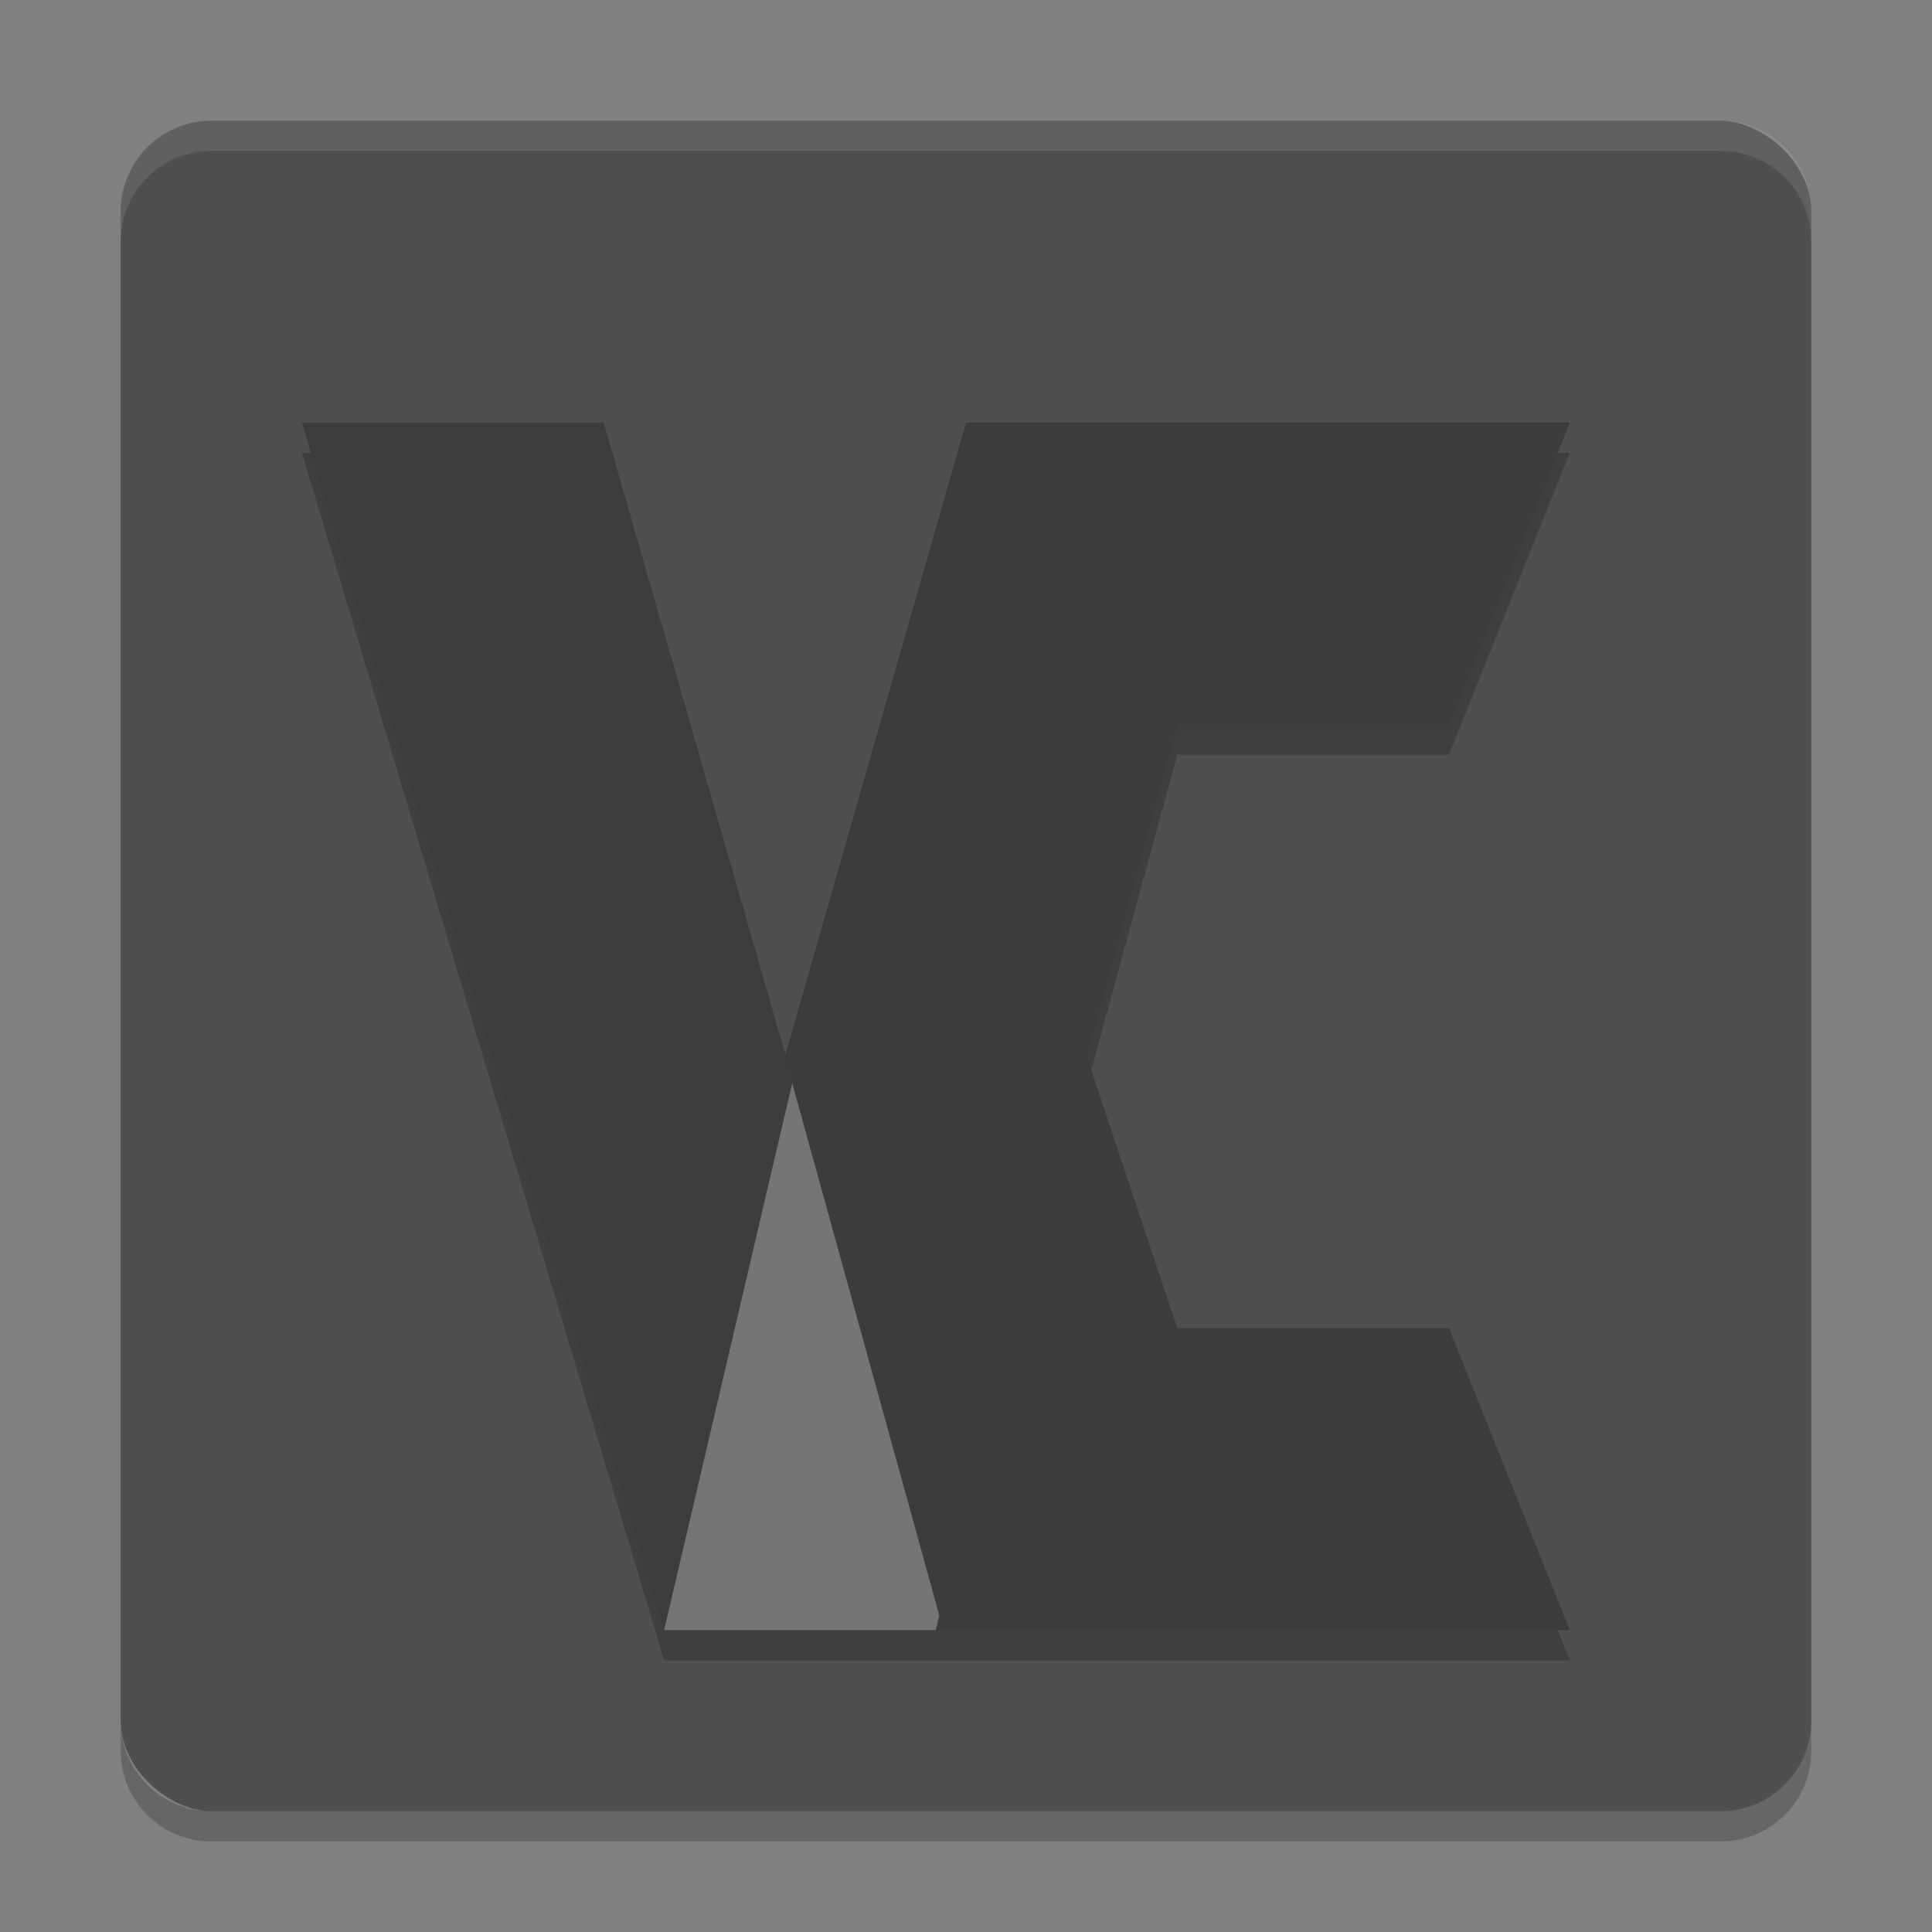 <svg xmlns="http://www.w3.org/2000/svg" width="64" height="64" version="1">
 <rect width="100%" height="100%" fill="#808080" stroke="none"/>
 <rect style="fill:#4f4f4f" width="56" height="56" x="-60" y="-60" rx="3" ry="3" transform="matrix(0,-1,-1,0,0,0)"/>
 <path style="opacity:0.2" d="m 10,15 12,40 30,0 -4,-10 -9,0 -3,-9 3,-11 9,0 L 52,15 32,15 26.016,35.942 20,15 10,15 Z"/>
 <path style="opacity:0.1;fill:#ffffff" d="M 7 4 C 5.338 4 4 5.338 4 7 L 4 8 C 4 6.338 5.338 5 7 5 L 57 5 C 58.662 5 60 6.338 60 8 L 60 7 C 60 5.338 58.662 4 57 4 L 7 4 z"/>
 <path style="opacity:0.2" d="m 4,57 0,1 c 0,1.662 1.338,3 3,3 l 50,0 c 1.662,0 3,-1.338 3,-3 l 0,-1 c 0,1.662 -1.338,3 -3,3 L 7,60 C 5.338,60 4,58.662 4,57 Z"/>
 <path style="fill:#3d3d3d" d="m 10,14 10,-2e-6 10.538,36.67 0.712,3.33 -9.25,0 z"/>
 <path style="fill:#757575" d="M 34.688,35.01 26.45,35 22,54 l 9,0 c 4.114,-17.837 3.689,-18.989 3.689,-18.989 z"/>
 <path style="fill:#3c3c3c" d="m 32,14 -6,21 5.25,19 20.75,0 -4,-10 -9,0 -3,-9 3,-11 9,0 4,-10 z"/>
</svg>
